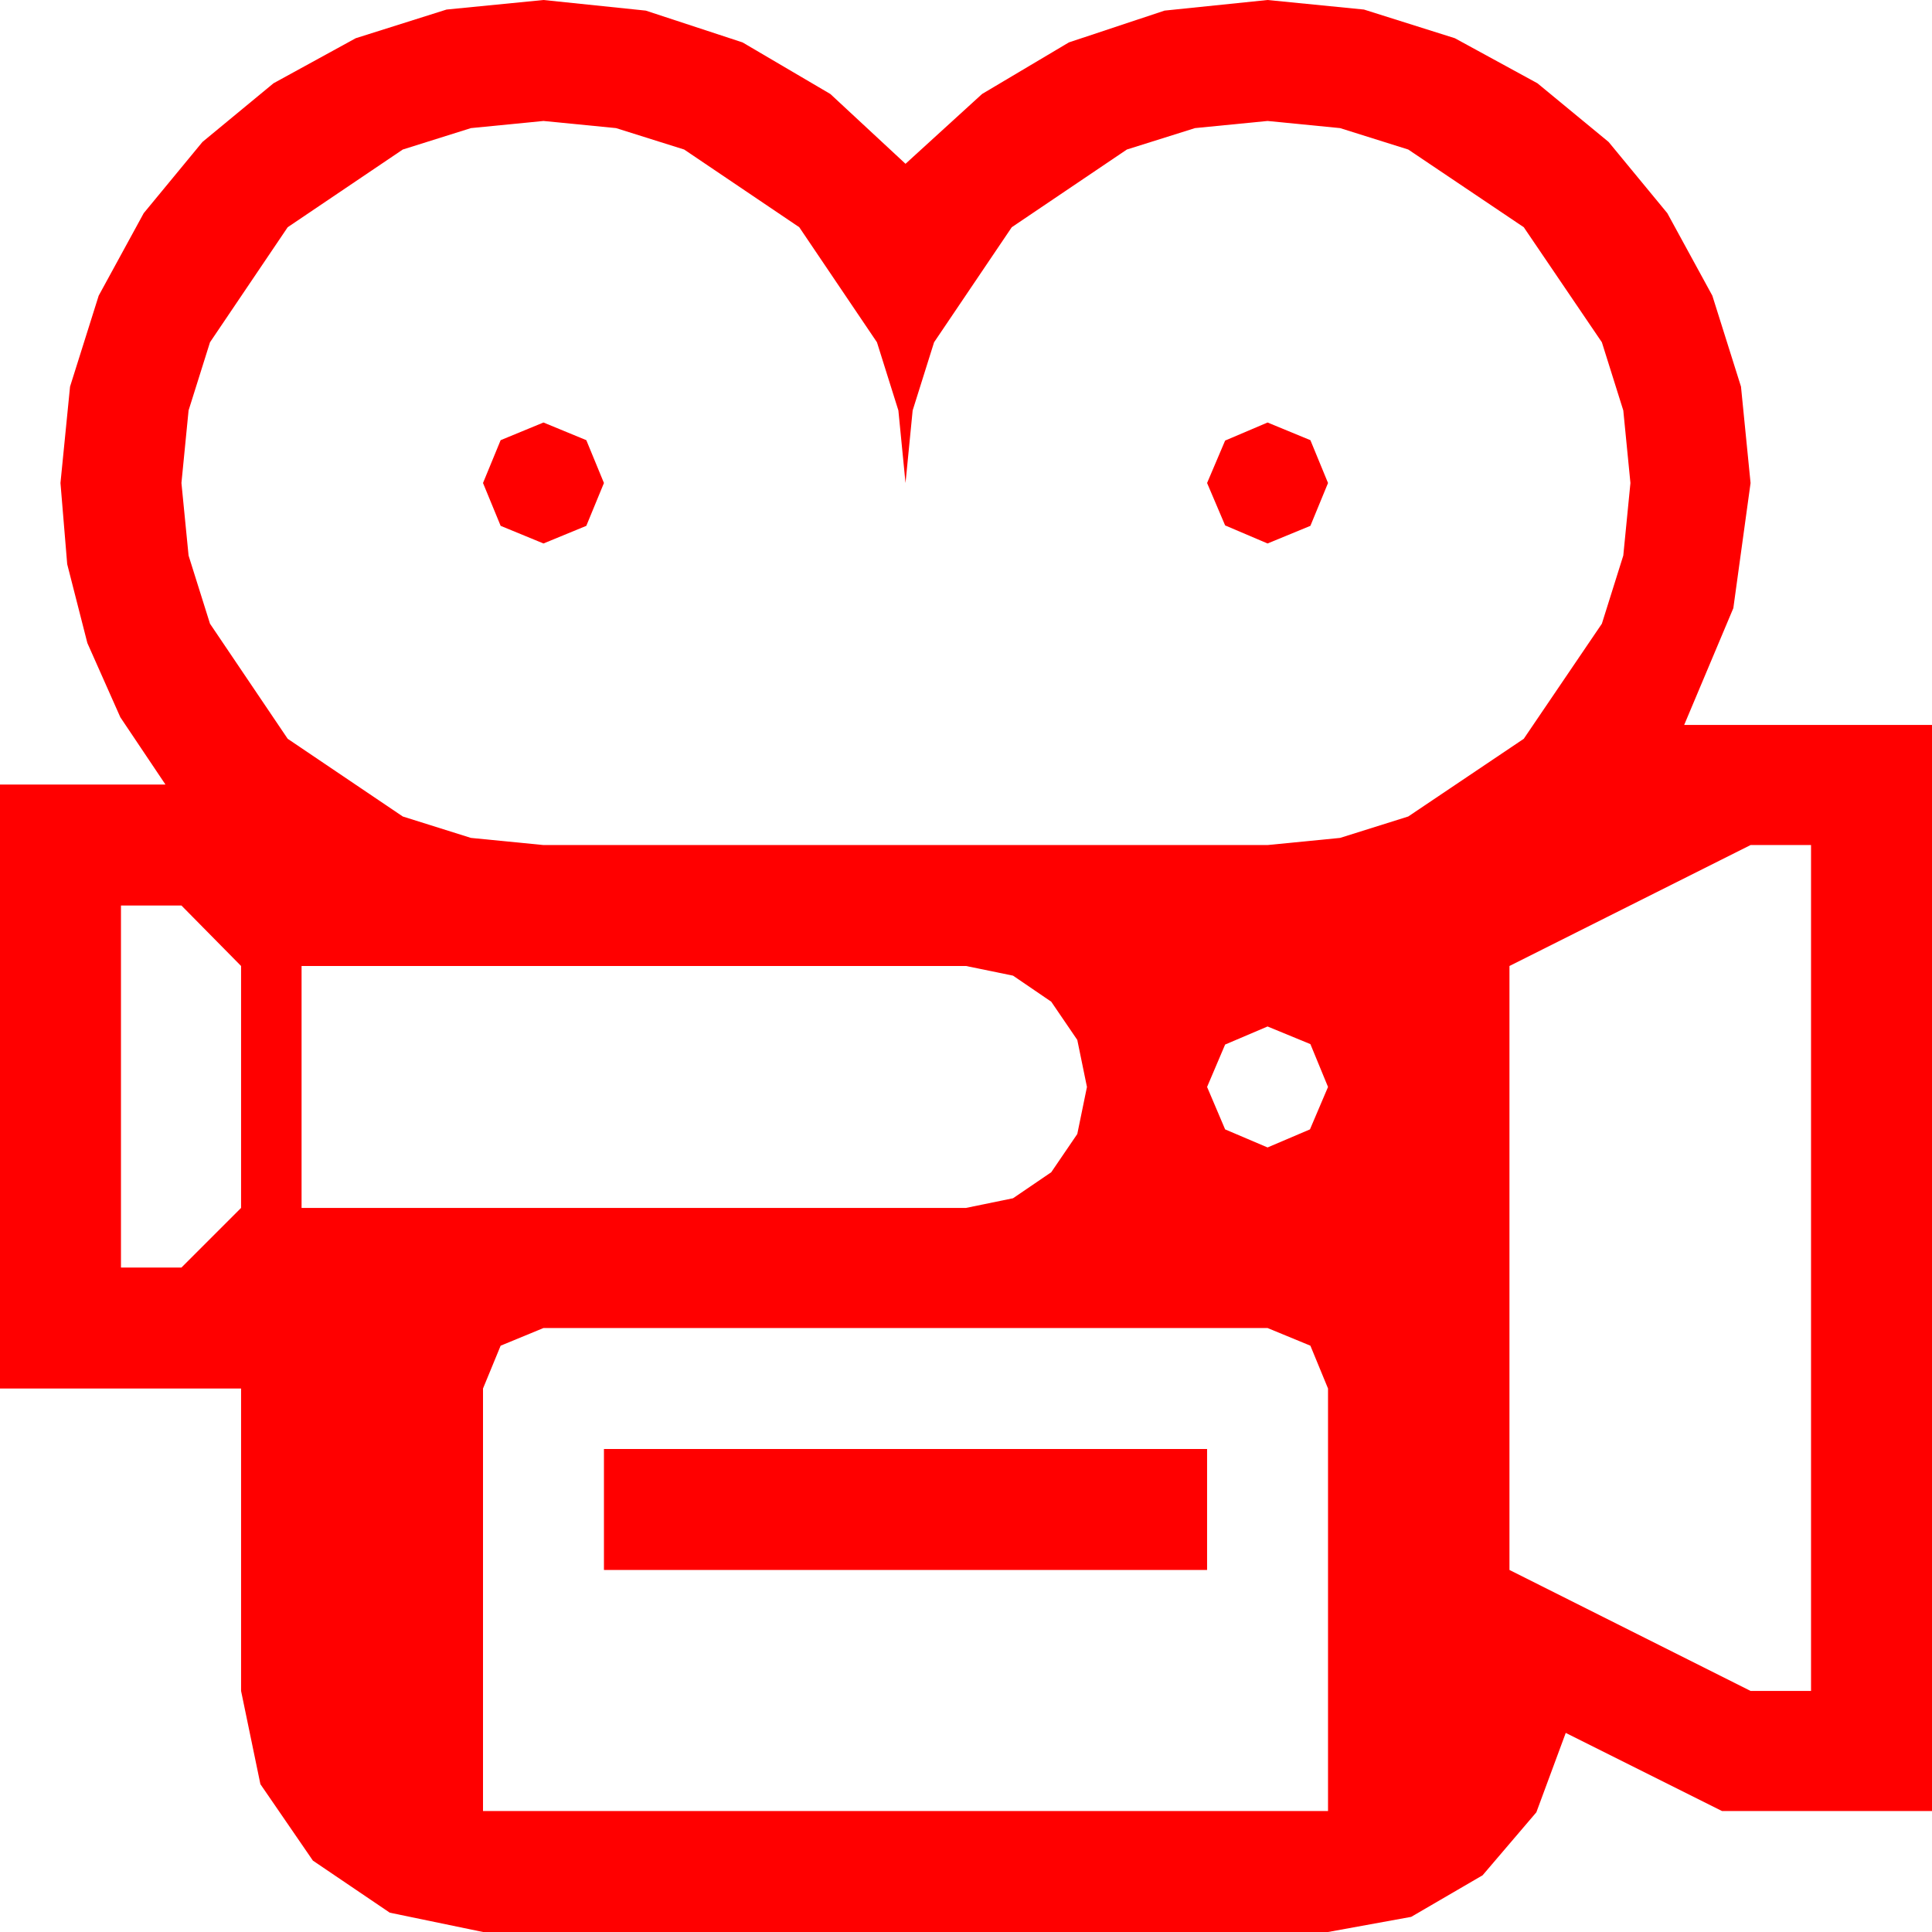 <?xml version="1.0" encoding="utf-8"?>
<!DOCTYPE svg PUBLIC "-//W3C//DTD SVG 1.1//EN" "http://www.w3.org/Graphics/SVG/1.1/DTD/svg11.dtd">
<svg width="67.383" height="67.383" xmlns="http://www.w3.org/2000/svg" xmlns:xlink="http://www.w3.org/1999/xlink" xmlns:xml="http://www.w3.org/XML/1998/namespace" version="1.1">
  <g>
    <g>
      <path style="fill:#FF0000;fill-opacity:1" d="M21.064,50.537L42.1,50.537 42.1,54.756 21.064,54.756 21.064,50.537z M18.955,46.318L17.461,46.934 16.846,48.428 16.846,63.164 46.318,63.164 46.318,48.428 45.703,46.934 44.209,46.318 18.955,46.318z M44.209,35.801L42.729,36.431 42.1,37.91 42.729,39.39 44.209,40.02 45.688,39.39 46.318,37.91 45.703,36.416 44.209,35.801z M10.518,33.691L10.518,42.129 33.691,42.129 35.332,41.792 36.665,40.884 37.573,39.551 37.91,37.91 37.573,36.27 36.665,34.937 35.332,34.028 33.691,33.691 10.518,33.691z M4.219,31.582L4.219,44.209 6.328,44.209 8.408,42.129 8.408,33.691 6.328,31.582 4.219,31.582z M61.055,29.473L52.646,33.691 52.646,54.756 61.055,58.975 63.164,58.975 63.164,29.473 61.055,29.473z M44.209,14.736L45.703,15.352 46.318,16.846 45.703,18.34 44.209,18.955 42.729,18.325 42.1,16.846 42.729,15.366 44.209,14.736z M18.955,14.736L20.449,15.352 21.064,16.846 20.449,18.34 18.955,18.955 17.461,18.34 16.846,16.846 17.461,15.352 18.955,14.736z M18.955,4.219L16.425,4.468 14.048,5.215 10.034,7.925 7.324,11.938 6.577,14.315 6.328,16.846 6.577,19.376 7.324,21.753 10.034,25.767 14.048,28.477 16.425,29.224 18.955,29.473 44.209,29.473 46.739,29.224 49.116,28.477 53.145,25.767 55.869,21.753 56.616,19.376 56.865,16.846 56.616,14.315 55.869,11.938 53.145,7.925 49.116,5.215 46.739,4.468 44.209,4.219 41.678,4.468 39.302,5.215 35.288,7.925 32.578,11.938 31.831,14.315 31.582,16.846 31.333,14.315 30.586,11.938 27.876,7.925 23.862,5.215 21.486,4.468 18.955,4.219z M18.955,0L22.522,0.37 25.898,1.479 28.96,3.278 31.582,5.713 34.252,3.278 37.28,1.479 40.616,0.37 44.209,0 47.571,0.333 50.742,1.333 53.621,2.904 56.104,4.951 58.151,7.434 59.722,10.312 60.721,13.484 61.055,16.846 60.454,21.211 58.74,25.283 67.383,25.283 67.383,63.164 60.059,63.164 54.609,60.439 53.584,63.208 51.709,65.405 49.219,66.855 46.318,67.383 16.846,67.383 13.594,66.709 10.913,64.893 9.082,62.227 8.408,58.975 8.408,48.428 0,48.428 0,27.363 5.771,27.363 4.197,25.016 3.047,22.427 2.344,19.677 2.109,16.846 2.443,13.484 3.442,10.312 5.013,7.434 7.061,4.951 9.54,2.904 12.407,1.333 15.575,0.333 18.955,0z" />
    </g>
  </g>
</svg>